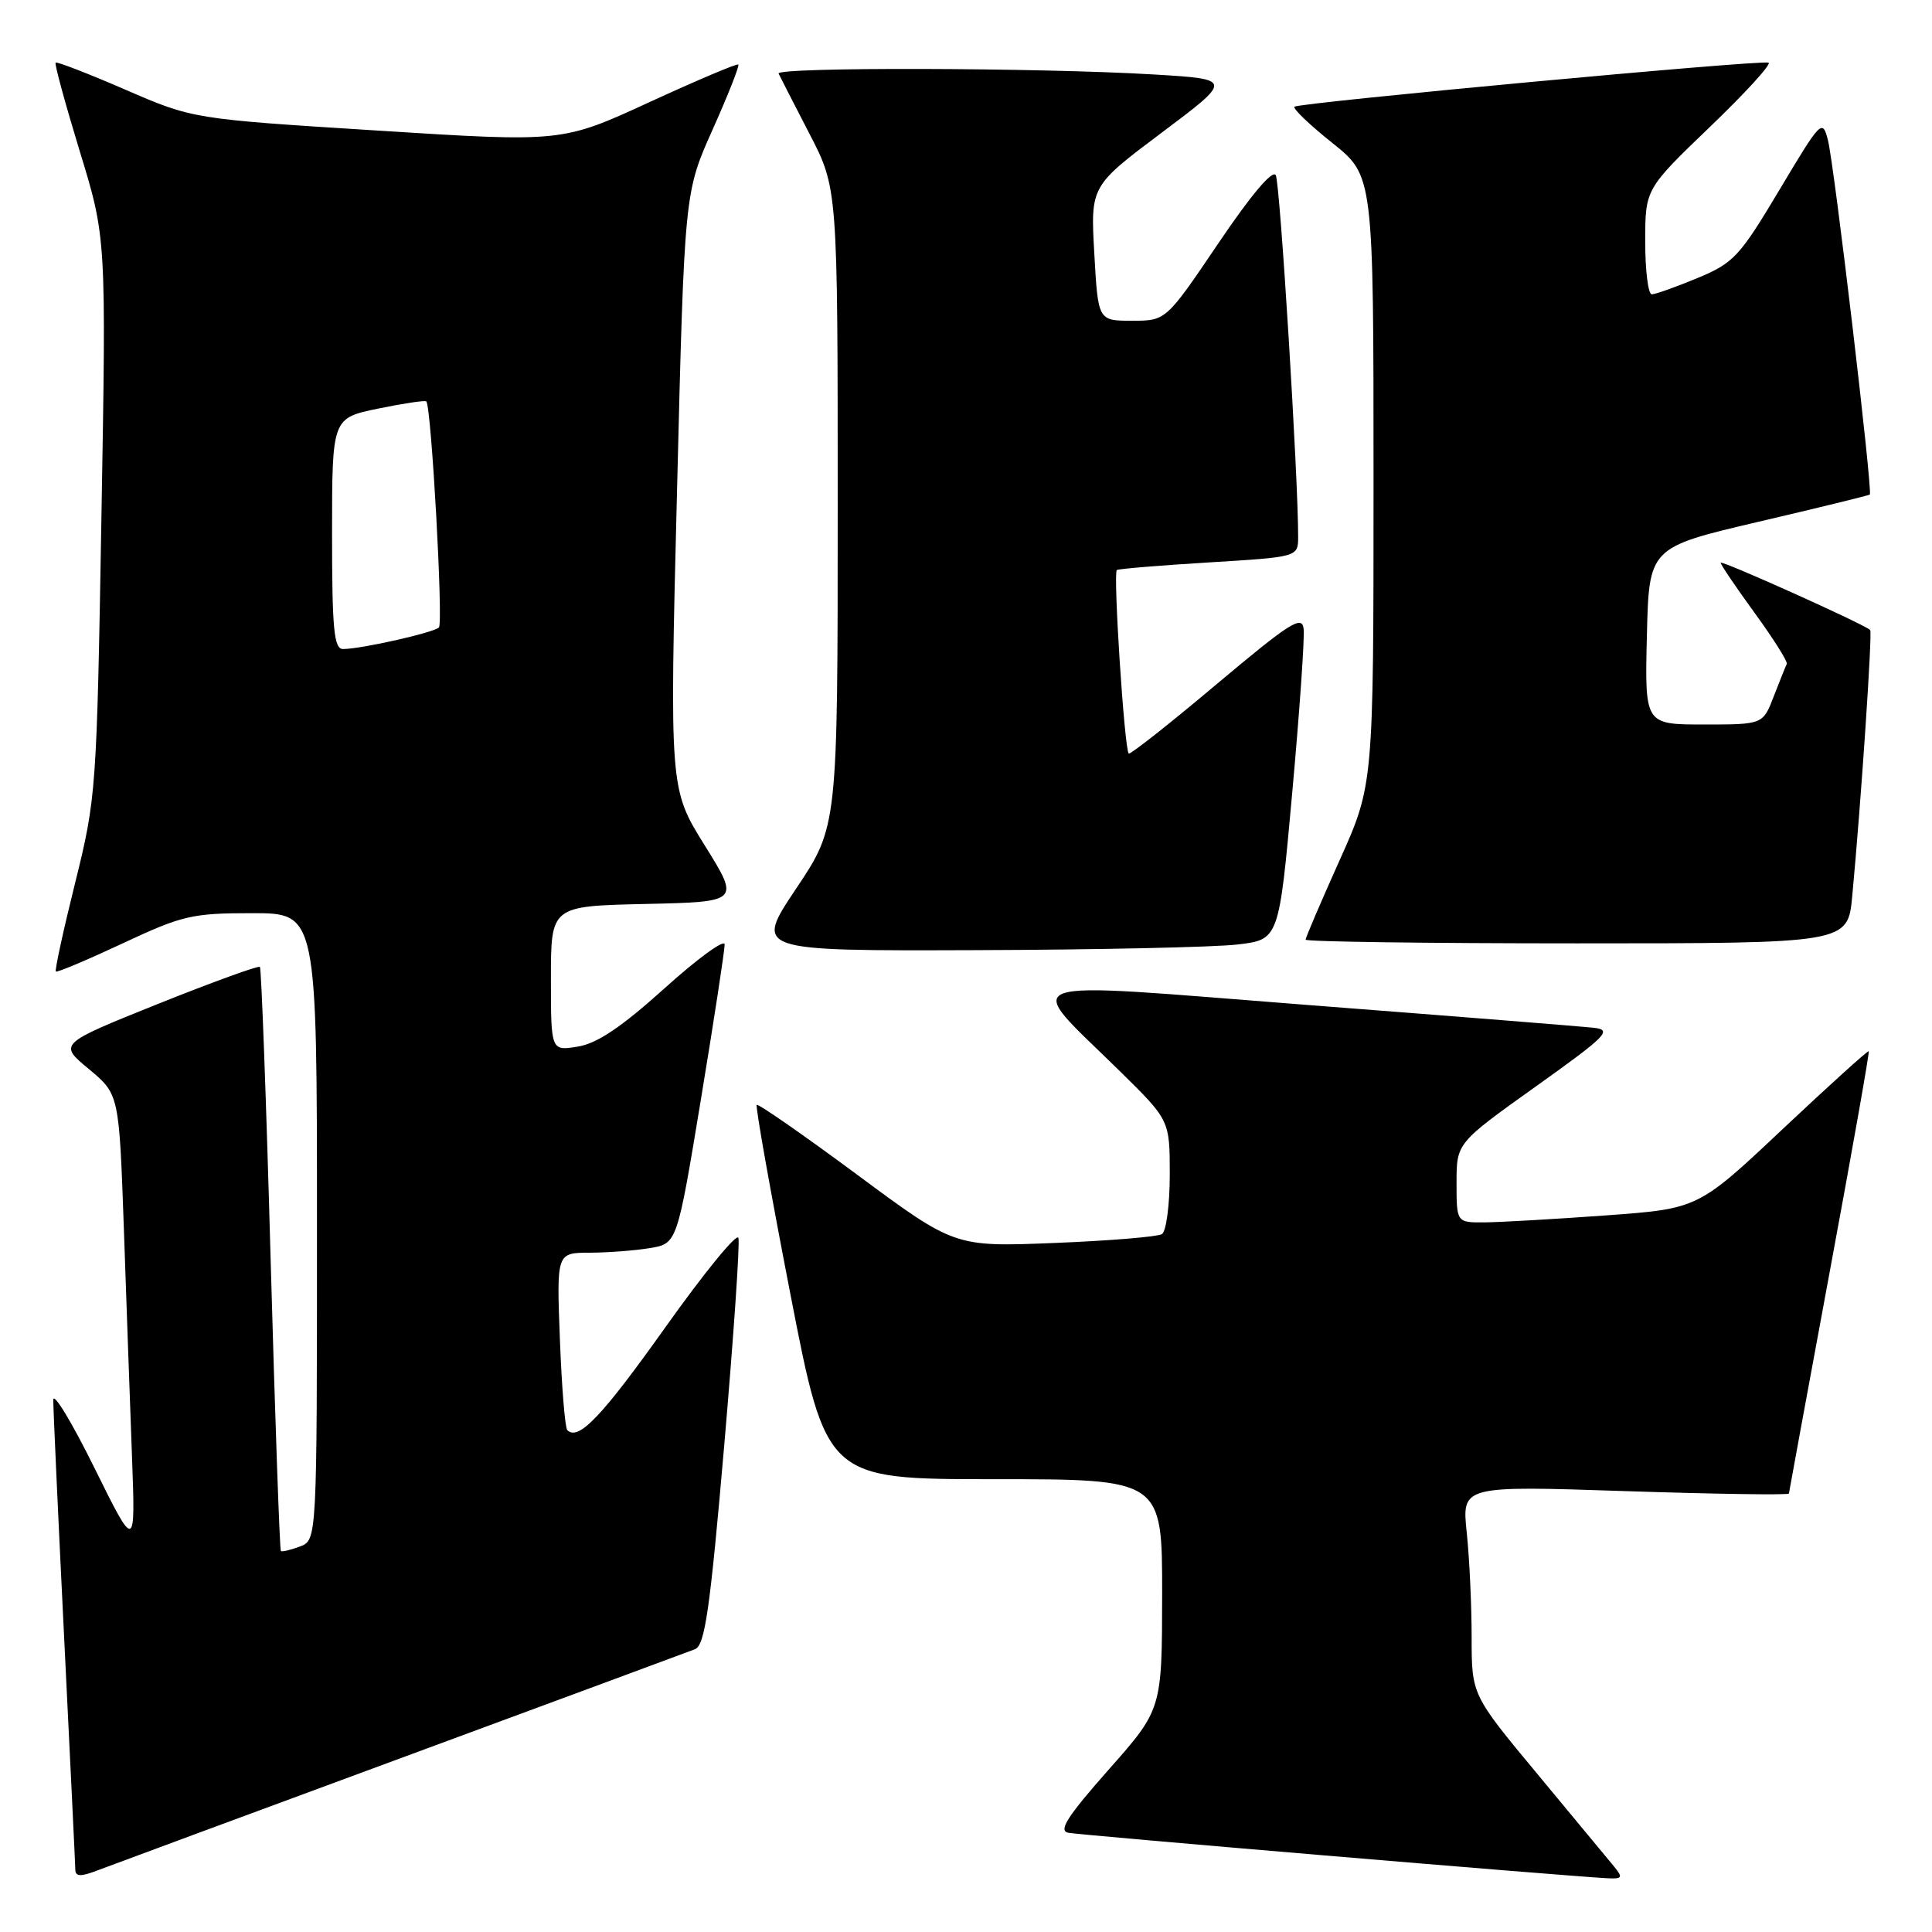 <?xml version="1.0" encoding="UTF-8" standalone="no"?>
<!DOCTYPE svg PUBLIC "-//W3C//DTD SVG 1.1//EN" "http://www.w3.org/Graphics/SVG/1.1/DTD/svg11.dtd" >
<svg xmlns="http://www.w3.org/2000/svg" xmlns:xlink="http://www.w3.org/1999/xlink" version="1.1" viewBox="0 0 256 256">
 <g >
 <path fill="currentColor"
d=" M 53.00 233.00 C 73.62 225.38 91.22 218.87 92.09 218.53 C 93.40 218.02 94.08 213.32 95.96 191.56 C 97.21 177.06 98.06 164.67 97.84 164.02 C 97.62 163.36 93.29 168.67 88.21 175.81 C 79.75 187.71 76.64 190.97 75.17 189.50 C 74.87 189.21 74.43 183.79 74.19 177.48 C 73.75 166.00 73.75 166.00 78.12 165.99 C 80.53 165.98 84.13 165.71 86.11 165.38 C 89.72 164.78 89.72 164.78 92.88 145.64 C 94.62 135.11 96.03 125.89 96.02 125.14 C 96.01 124.40 92.43 127.01 88.06 130.95 C 82.34 136.10 79.12 138.27 76.56 138.68 C 73.00 139.26 73.00 139.26 73.00 129.66 C 73.00 120.06 73.00 120.06 85.52 119.78 C 98.04 119.50 98.04 119.50 93.38 112.02 C 88.72 104.54 88.72 104.54 89.71 65.02 C 90.69 25.50 90.69 25.50 94.43 17.16 C 96.48 12.57 98.01 8.70 97.83 8.55 C 97.65 8.39 92.33 10.65 86.00 13.56 C 74.50 18.85 74.50 18.85 50.02 17.30 C 25.55 15.76 25.55 15.76 16.61 11.88 C 11.69 9.75 7.53 8.14 7.37 8.30 C 7.20 8.46 8.65 13.75 10.57 20.05 C 14.08 31.50 14.08 31.50 13.44 68.50 C 12.82 104.78 12.75 105.72 9.96 116.97 C 8.39 123.28 7.24 128.57 7.40 128.73 C 7.55 128.89 11.53 127.21 16.24 125.01 C 24.15 121.30 25.45 121.00 33.40 121.00 C 42.00 121.00 42.00 121.00 42.00 162.53 C 42.00 204.06 42.00 204.06 39.75 204.92 C 38.51 205.38 37.37 205.65 37.22 205.52 C 37.06 205.38 36.45 187.99 35.86 166.88 C 35.28 145.77 34.63 128.33 34.44 128.12 C 34.24 127.92 28.16 130.13 20.92 133.03 C 7.75 138.32 7.75 138.32 11.77 141.65 C 15.78 144.99 15.78 144.99 16.41 162.74 C 16.75 172.51 17.23 186.12 17.49 193.00 C 17.95 205.50 17.95 205.50 12.51 194.50 C 9.52 188.45 7.07 184.40 7.06 185.50 C 7.05 186.60 7.70 200.78 8.50 217.00 C 9.30 233.22 9.97 247.05 9.98 247.73 C 9.99 248.65 10.68 248.69 12.75 247.90 C 14.26 247.32 32.38 240.62 53.00 233.00 Z  M 213.87 247.32 C 213.12 246.40 208.56 240.91 203.75 235.11 C 195.00 224.58 195.00 224.58 195.00 216.94 C 195.00 212.73 194.71 206.49 194.35 203.07 C 193.70 196.86 193.70 196.86 215.35 197.58 C 227.26 197.97 237.02 198.12 237.04 197.90 C 237.06 197.68 239.50 184.45 242.45 168.50 C 245.41 152.55 247.74 139.40 247.62 139.29 C 247.50 139.17 242.37 143.82 236.21 149.61 C 225.01 160.16 225.01 160.16 212.75 161.05 C 206.01 161.54 198.81 161.95 196.75 161.97 C 193.00 162.00 193.00 162.00 193.00 156.73 C 193.00 151.46 193.00 151.46 203.48 143.98 C 212.87 137.28 213.68 136.47 211.23 136.19 C 209.73 136.02 192.68 134.66 173.34 133.17 C 133.10 130.05 135.46 129.22 148.42 141.97 C 155.00 148.44 155.00 148.44 155.00 155.66 C 155.00 159.63 154.53 163.17 153.96 163.53 C 153.38 163.88 146.97 164.41 139.71 164.70 C 126.50 165.23 126.50 165.23 113.56 155.64 C 106.44 150.37 100.46 146.21 100.27 146.40 C 100.08 146.59 102.08 157.82 104.71 171.37 C 109.49 196.00 109.49 196.00 131.74 196.00 C 154.00 196.00 154.00 196.00 153.99 211.25 C 153.97 226.50 153.97 226.50 146.89 234.50 C 141.44 240.67 140.21 242.58 141.54 242.85 C 143.07 243.16 206.90 248.55 212.87 248.87 C 214.98 248.99 215.09 248.81 213.87 247.32 Z  M 163.98 125.15 C 169.47 124.50 169.47 124.50 171.23 105.00 C 172.20 94.28 172.88 84.53 172.74 83.33 C 172.53 81.47 170.96 82.47 161.18 90.68 C 154.96 95.92 149.73 100.04 149.56 99.85 C 148.98 99.19 147.47 75.83 147.99 75.53 C 148.27 75.37 153.79 74.91 160.25 74.52 C 172.00 73.80 172.00 73.80 172.01 71.15 C 172.04 63.57 169.62 24.32 169.05 23.22 C 168.64 22.43 165.79 25.79 161.45 32.22 C 154.50 42.50 154.50 42.50 150.00 42.50 C 145.50 42.50 145.50 42.50 145.00 33.58 C 144.50 24.66 144.50 24.66 153.93 17.58 C 163.36 10.50 163.36 10.50 152.93 9.87 C 137.75 8.96 102.78 8.87 103.17 9.75 C 103.36 10.16 105.20 13.75 107.26 17.73 C 111.00 24.95 111.00 24.95 111.00 67.23 C 111.00 109.52 111.00 109.52 105.48 117.76 C 99.97 126.00 99.97 126.00 129.23 125.90 C 145.33 125.85 160.97 125.51 163.98 125.15 Z  M 245.43 118.75 C 246.59 106.42 248.12 83.78 247.81 83.48 C 247.06 82.73 228.00 74.16 228.00 74.57 C 228.00 74.83 230.03 77.82 232.51 81.23 C 234.99 84.64 236.90 87.67 236.76 87.97 C 236.61 88.26 235.84 90.19 235.04 92.25 C 233.60 96.00 233.60 96.00 225.77 96.00 C 217.94 96.00 217.94 96.00 218.22 84.27 C 218.50 72.54 218.50 72.54 233.00 69.14 C 240.97 67.28 247.62 65.65 247.76 65.53 C 248.17 65.19 243.05 21.84 242.21 18.57 C 241.49 15.73 241.29 15.93 235.78 25.17 C 230.50 34.01 229.72 34.85 224.91 36.85 C 222.06 38.03 219.34 39.00 218.87 39.00 C 218.39 39.00 218.00 35.86 218.00 32.02 C 218.00 25.05 218.00 25.05 226.59 16.80 C 231.31 12.27 234.80 8.44 234.34 8.30 C 233.15 7.92 172.06 13.61 171.52 14.14 C 171.28 14.39 173.54 16.55 176.54 18.94 C 182.00 23.30 182.00 23.30 182.00 63.64 C 182.00 103.99 182.00 103.99 177.50 114.00 C 175.03 119.51 173.00 124.23 173.00 124.51 C 173.00 124.78 189.16 125.00 208.92 125.00 C 244.84 125.00 244.84 125.00 245.43 118.75 Z  M 44.00 70.70 C 44.00 55.40 44.00 55.40 50.11 54.14 C 53.46 53.45 56.34 53.02 56.49 53.19 C 57.16 53.92 58.75 82.56 58.16 83.14 C 57.45 83.84 47.83 86.00 45.45 86.00 C 44.25 86.00 44.00 83.40 44.00 70.70 Z "/>
</g>
</svg>